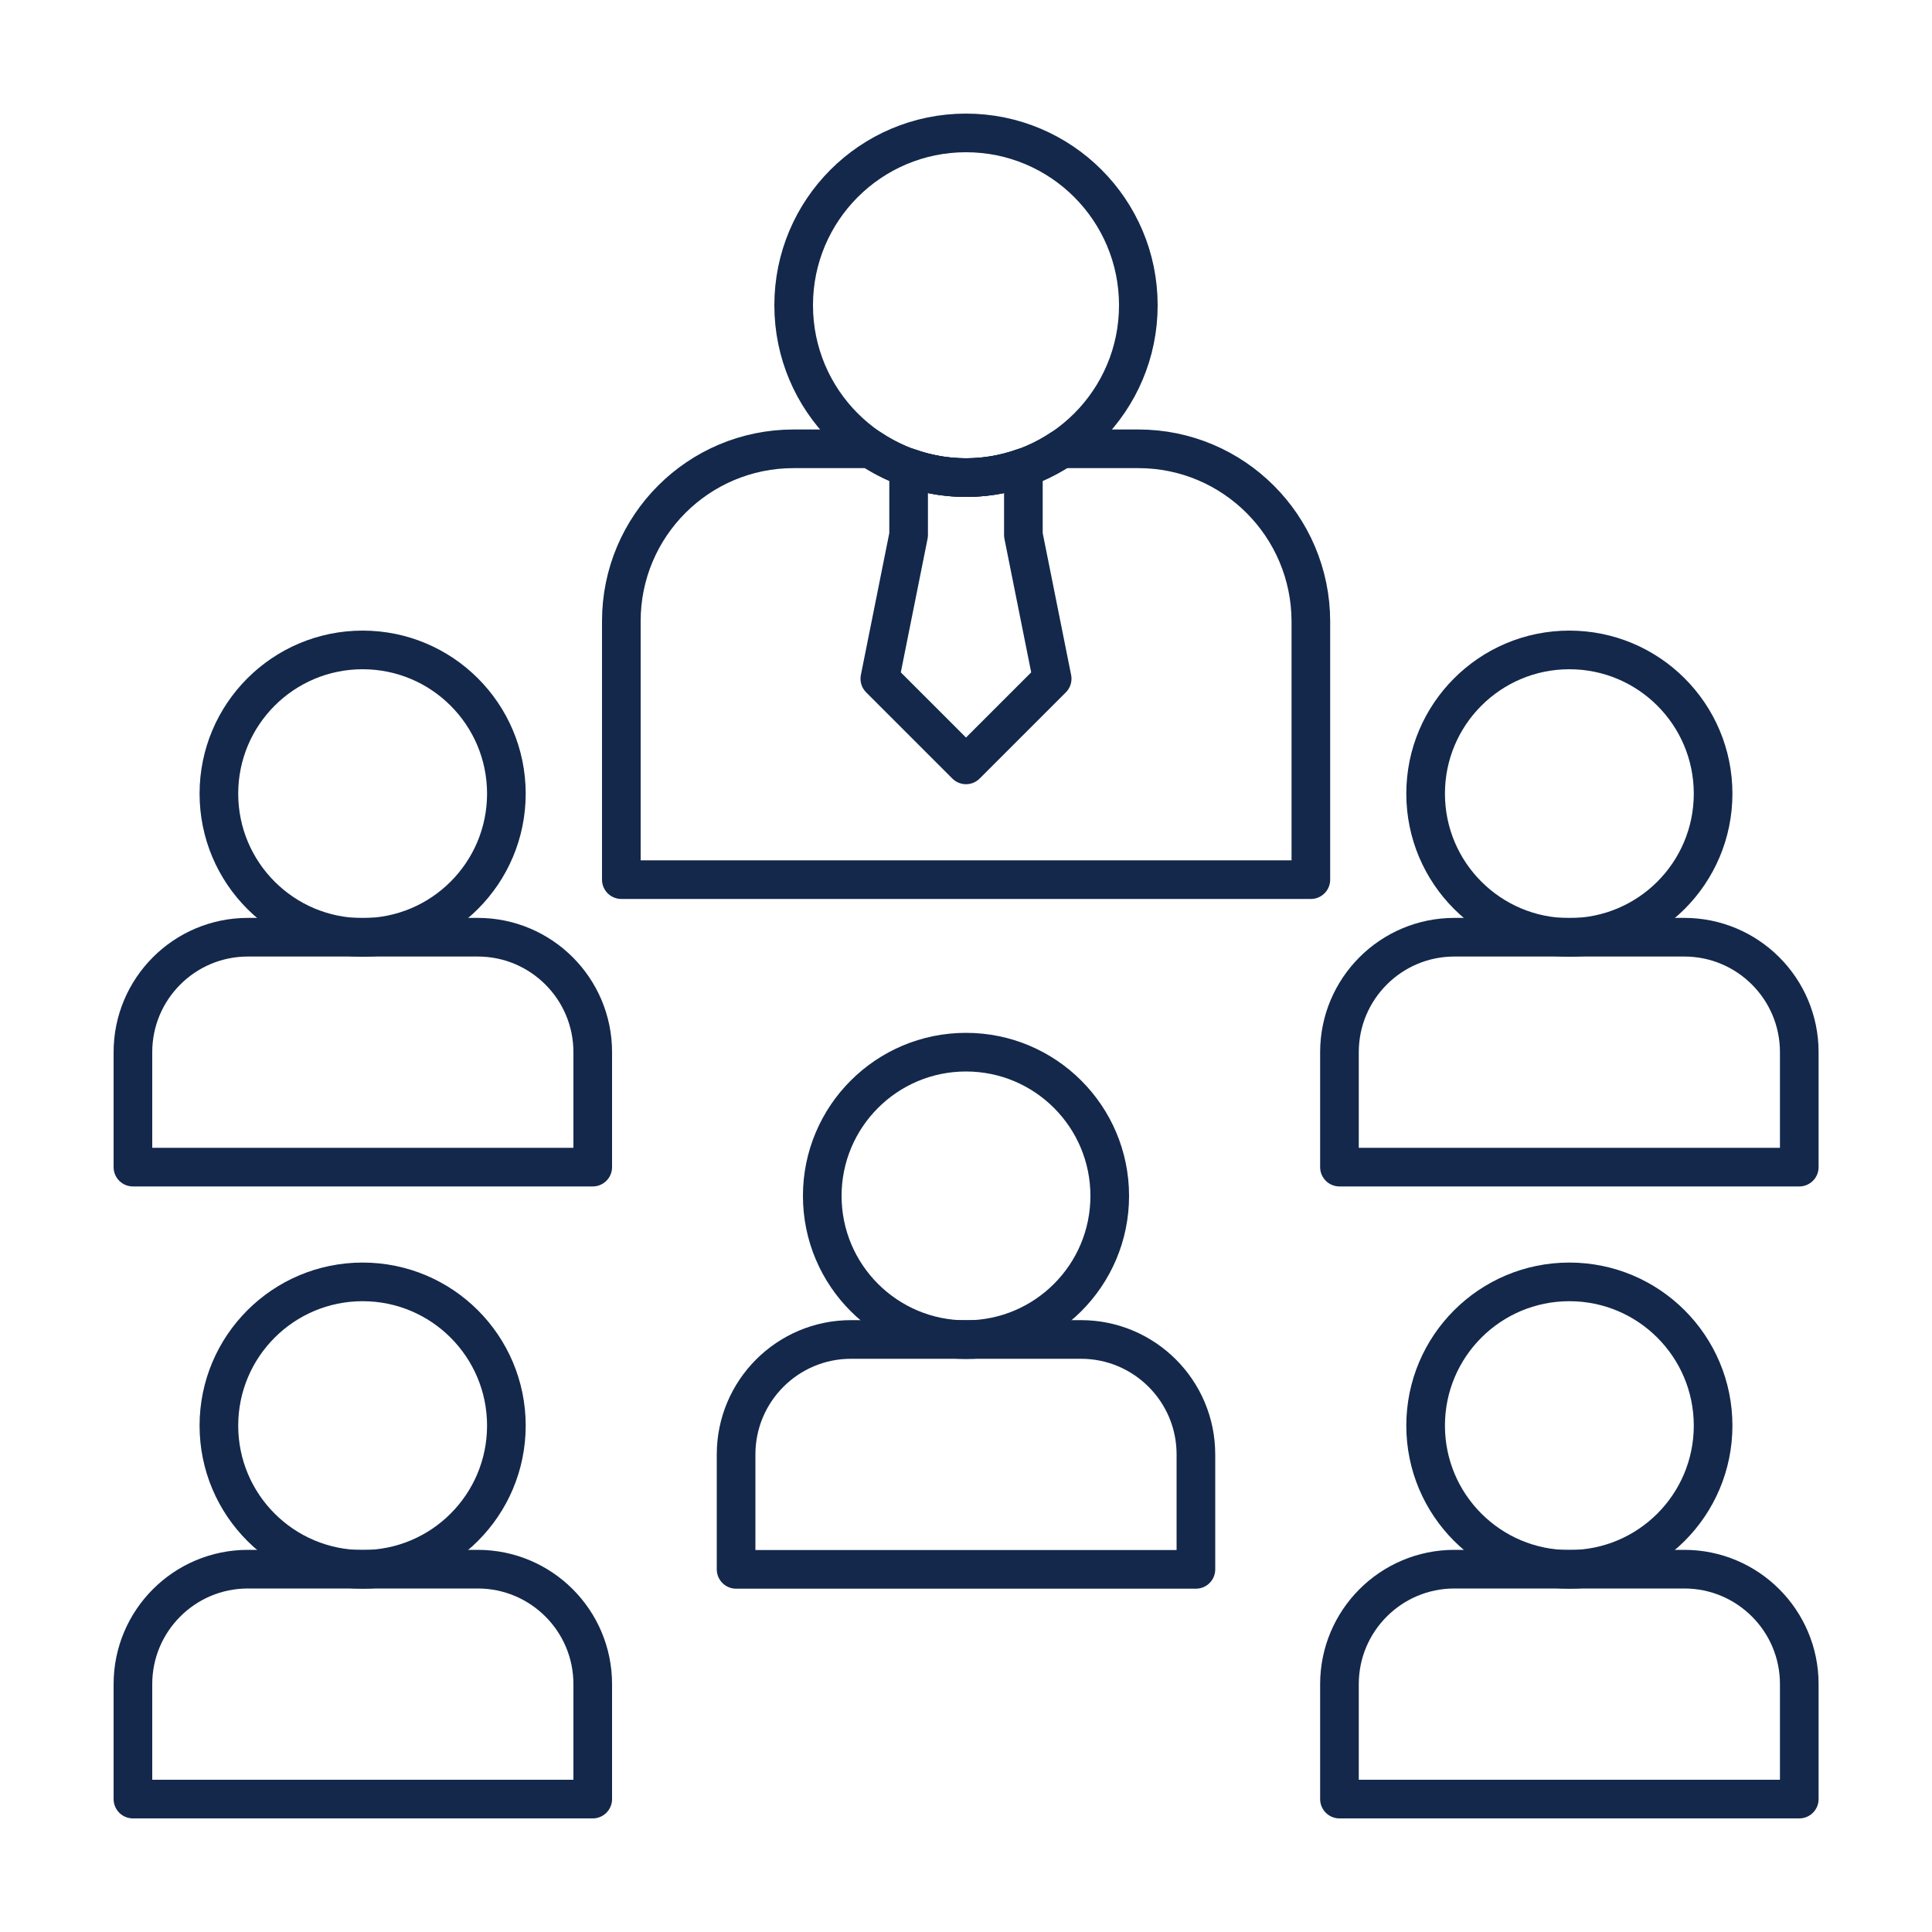 <?xml version="1.0" encoding="utf-8"?>
<!-- Generator: Adobe Illustrator 23.0.1, SVG Export Plug-In . SVG Version: 6.00 Build 0)  -->
<svg version="1.1" id="Layer_1" xmlns="http://www.w3.org/2000/svg" xmlns:xlink="http://www.w3.org/1999/xlink" x="0px" y="0px"
	 viewBox="0 0 100 100" style="enable-background:new 0 0 100 100;" xml:space="preserve">
<style type="text/css">
	.st0{fill:none;stroke:#13284B;stroke-width:2;stroke-linejoin:round;stroke-miterlimit:10;}
</style>
<g>
	<path class="st0" d="M52.97,24.2c-0.93,0.33-1.93,0.52-2.97,0.52s-2.04-0.19-2.97-0.52v3.49l-1.49,7.44L50,39.59l4.46-4.46
		l-1.49-7.44V24.2z"/>
	<circle class="st0" cx="50" cy="15.8" r="8.92"/>
	<path class="st0" d="M58.92,23.23h-3.99c-1.41,0.94-3.1,1.49-4.93,1.49s-3.52-0.55-4.93-1.49h-3.99c-4.93,0-8.92,3.99-8.92,8.92
		v13.38h35.69V32.16C67.84,27.23,63.85,23.23,58.92,23.23z"/>
	<circle class="st0" cx="18.77" cy="41.08" r="7.44"/>
	<path class="st0" d="M30.67,60.41H6.88v-5.95c0-3.28,2.66-5.95,5.95-5.95h11.9c3.28,0,5.95,2.66,5.95,5.95V60.41z"/>
	<circle class="st0" cx="81.23" cy="41.08" r="7.44"/>
	<path class="st0" d="M93.12,60.41H69.33v-5.95c0-3.28,2.66-5.95,5.95-5.95h11.9c3.28,0,5.95,2.66,5.95,5.95V60.41z"/>
	<circle class="st0" cx="50" cy="61.9" r="7.44"/>
	<path class="st0" d="M61.9,81.23H38.1v-5.95c0-3.28,2.66-5.95,5.95-5.95h11.9c3.28,0,5.95,2.66,5.95,5.95V81.23z"/>
	<circle class="st0" cx="18.77" cy="73.79" r="7.44"/>
	<path class="st0" d="M30.67,93.12H6.88v-5.95c0-3.28,2.66-5.95,5.95-5.95h11.9c3.28,0,5.95,2.66,5.95,5.95V93.12z"/>
	<circle class="st0" cx="81.23" cy="73.79" r="7.44"/>
	<path class="st0" d="M93.12,93.12H69.33v-5.95c0-3.28,2.66-5.95,5.95-5.95h11.9c3.28,0,5.95,2.66,5.95,5.95V93.12z"/>
</g>
</svg>
